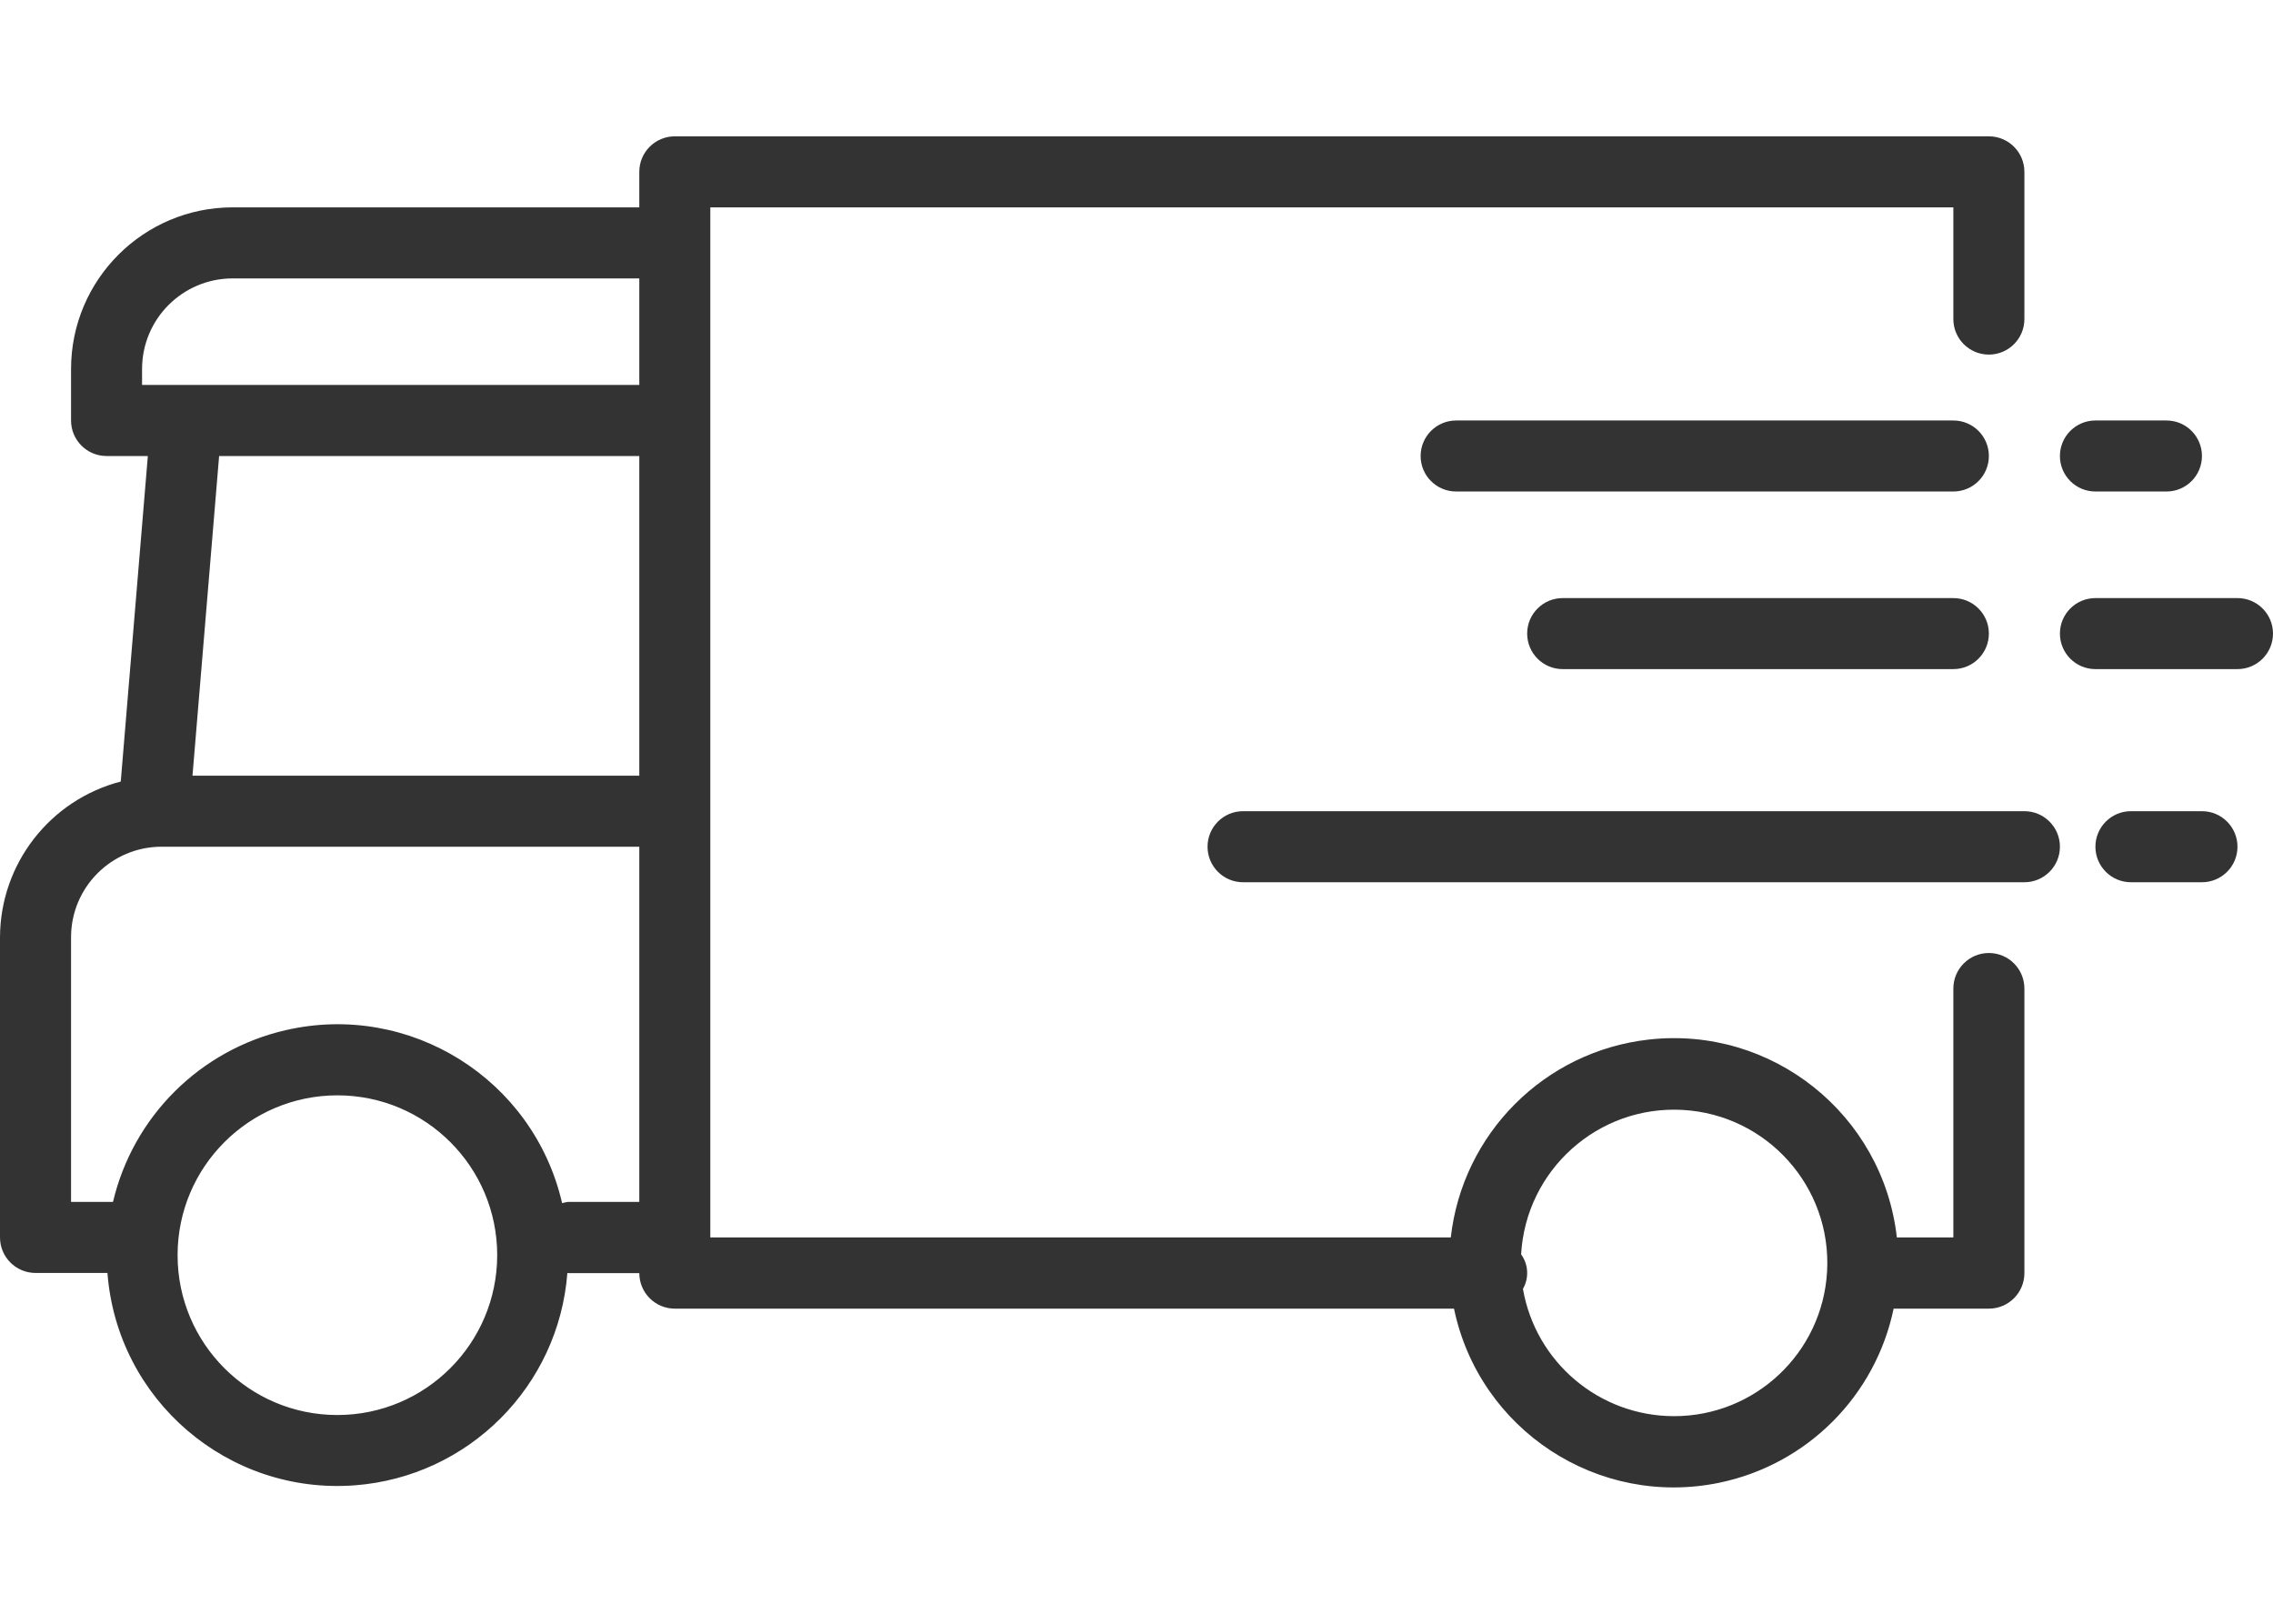 <svg width="70" height="50" viewBox="0 0 70 50" fill="none" xmlns="http://www.w3.org/2000/svg">
<g filter="url(#filter0_d_49_74)">
<path d="M61.25 25.346C60.646 25.346 60.156 25.836 60.156 26.44V34.104H58.416C57.987 30.311 54.564 27.583 50.771 28.012C47.568 28.374 45.041 30.901 44.679 34.104H21.875V2.385H60.156V5.825C60.156 6.429 60.646 6.919 61.25 6.919C61.854 6.919 62.344 6.429 62.344 5.825V1.292C62.344 0.688 61.854 0.198 61.25 0.198H20.781C20.177 0.198 19.688 0.688 19.688 1.292V2.385H7.162C4.416 2.389 2.191 4.614 2.188 7.36V8.948C2.188 9.552 2.677 10.042 3.281 10.042H4.553L3.719 20.066C1.535 20.634 0.008 22.603 0 24.86V34.104C0 34.708 0.49 35.198 1.094 35.198H3.309C3.608 39.109 7.022 42.037 10.934 41.737C14.428 41.469 17.205 38.692 17.473 35.198C17.483 35.198 17.49 35.203 17.5 35.203H19.688C19.688 35.807 20.177 36.297 20.781 36.297H44.778C45.557 40.036 49.22 42.435 52.958 41.656C55.651 41.094 57.755 38.99 58.317 36.297H61.25C61.854 36.297 62.344 35.807 62.344 35.203V26.44C62.344 25.836 61.854 25.346 61.25 25.346ZM10.391 39.573C7.672 39.573 5.469 37.369 5.469 34.651C5.469 31.933 7.672 29.729 10.391 29.729C13.109 29.729 15.312 31.933 15.312 34.651C15.309 37.368 13.108 39.57 10.391 39.573ZM19.688 33.01H17.5C17.436 33.017 17.372 33.03 17.311 33.049C16.431 29.227 12.62 26.842 8.798 27.722C6.163 28.328 4.101 30.379 3.48 33.01H2.188V24.86C2.189 23.321 3.436 22.075 4.974 22.073H19.688V33.01ZM19.688 19.885H5.928L6.748 10.042H19.688V19.885ZM19.688 7.854H4.375V7.36C4.377 5.821 5.624 4.575 7.162 4.573H19.688V7.854ZM56.267 35.154C56.127 37.656 54.054 39.612 51.548 39.608H51.547C49.252 39.603 47.293 37.95 46.901 35.689C47.093 35.354 47.071 34.938 46.845 34.625C46.992 32.023 49.219 30.032 51.821 30.178C54.423 30.325 56.414 32.552 56.267 35.154Z" fill="#333333"/>
<path d="M60.156 8.948H44.844C44.24 8.948 43.75 9.438 43.75 10.042C43.75 10.646 44.24 11.135 44.844 11.135H60.156C60.76 11.135 61.25 10.646 61.25 10.042C61.25 9.438 60.76 8.948 60.156 8.948Z" fill="#333333"/>
<path d="M62.344 20.979H38.281C37.677 20.979 37.188 21.469 37.188 22.073C37.188 22.677 37.677 23.167 38.281 23.167H62.344C62.948 23.167 63.438 22.677 63.438 22.073C63.438 21.469 62.948 20.979 62.344 20.979Z" fill="#333333"/>
<path d="M60.156 14.417H48.125C47.521 14.417 47.031 14.906 47.031 15.51C47.031 16.114 47.521 16.604 48.125 16.604H60.156C60.76 16.604 61.25 16.114 61.25 15.51C61.25 14.906 60.76 14.417 60.156 14.417Z" fill="#333333"/>
<path d="M64.531 11.135H66.719C67.323 11.135 67.812 10.646 67.812 10.042C67.812 9.438 67.323 8.948 66.719 8.948H64.531C63.927 8.948 63.438 9.438 63.438 10.042C63.438 10.646 63.927 11.135 64.531 11.135Z" fill="#333333"/>
<path d="M67.812 20.979H65.625C65.021 20.979 64.531 21.469 64.531 22.073C64.531 22.677 65.021 23.167 65.625 23.167H67.812C68.416 23.167 68.906 22.677 68.906 22.073C68.906 21.469 68.416 20.979 67.812 20.979Z" fill="#333333"/>
<path d="M68.906 14.417H64.531C63.927 14.417 63.438 14.906 63.438 15.51C63.438 16.114 63.927 16.604 64.531 16.604H68.906C69.51 16.604 70 16.114 70 15.51C70 14.906 69.51 14.417 68.906 14.417Z" fill="#333333"/>
</g>
<defs>
<filter id="filter0_d_49_74" x="-4" y="0.198" width="78" height="49.605" filterUnits="userSpaceOnUse" color-interpolation-filters="sRGB">
<feFlood flood-opacity="0" result="BackgroundImageFix"/>
<feColorMatrix in="SourceAlpha" type="matrix" values="0 0 0 0 0 0 0 0 0 0 0 0 0 0 0 0 0 0 127 0" result="hardAlpha"/>
<feOffset dy="4"/>
<feGaussianBlur stdDeviation="2"/>
<feComposite in2="hardAlpha" operator="out"/>
<feColorMatrix type="matrix" values="0 0 0 0 0 0 0 0 0 0 0 0 0 0 0 0 0 0 0.25 0"/>
<feBlend mode="normal" in2="BackgroundImageFix" result="effect1_dropShadow_49_74"/>
<feBlend mode="normal" in="SourceGraphic" in2="effect1_dropShadow_49_74" result="shape"/>
</filter>
</defs>
</svg>
